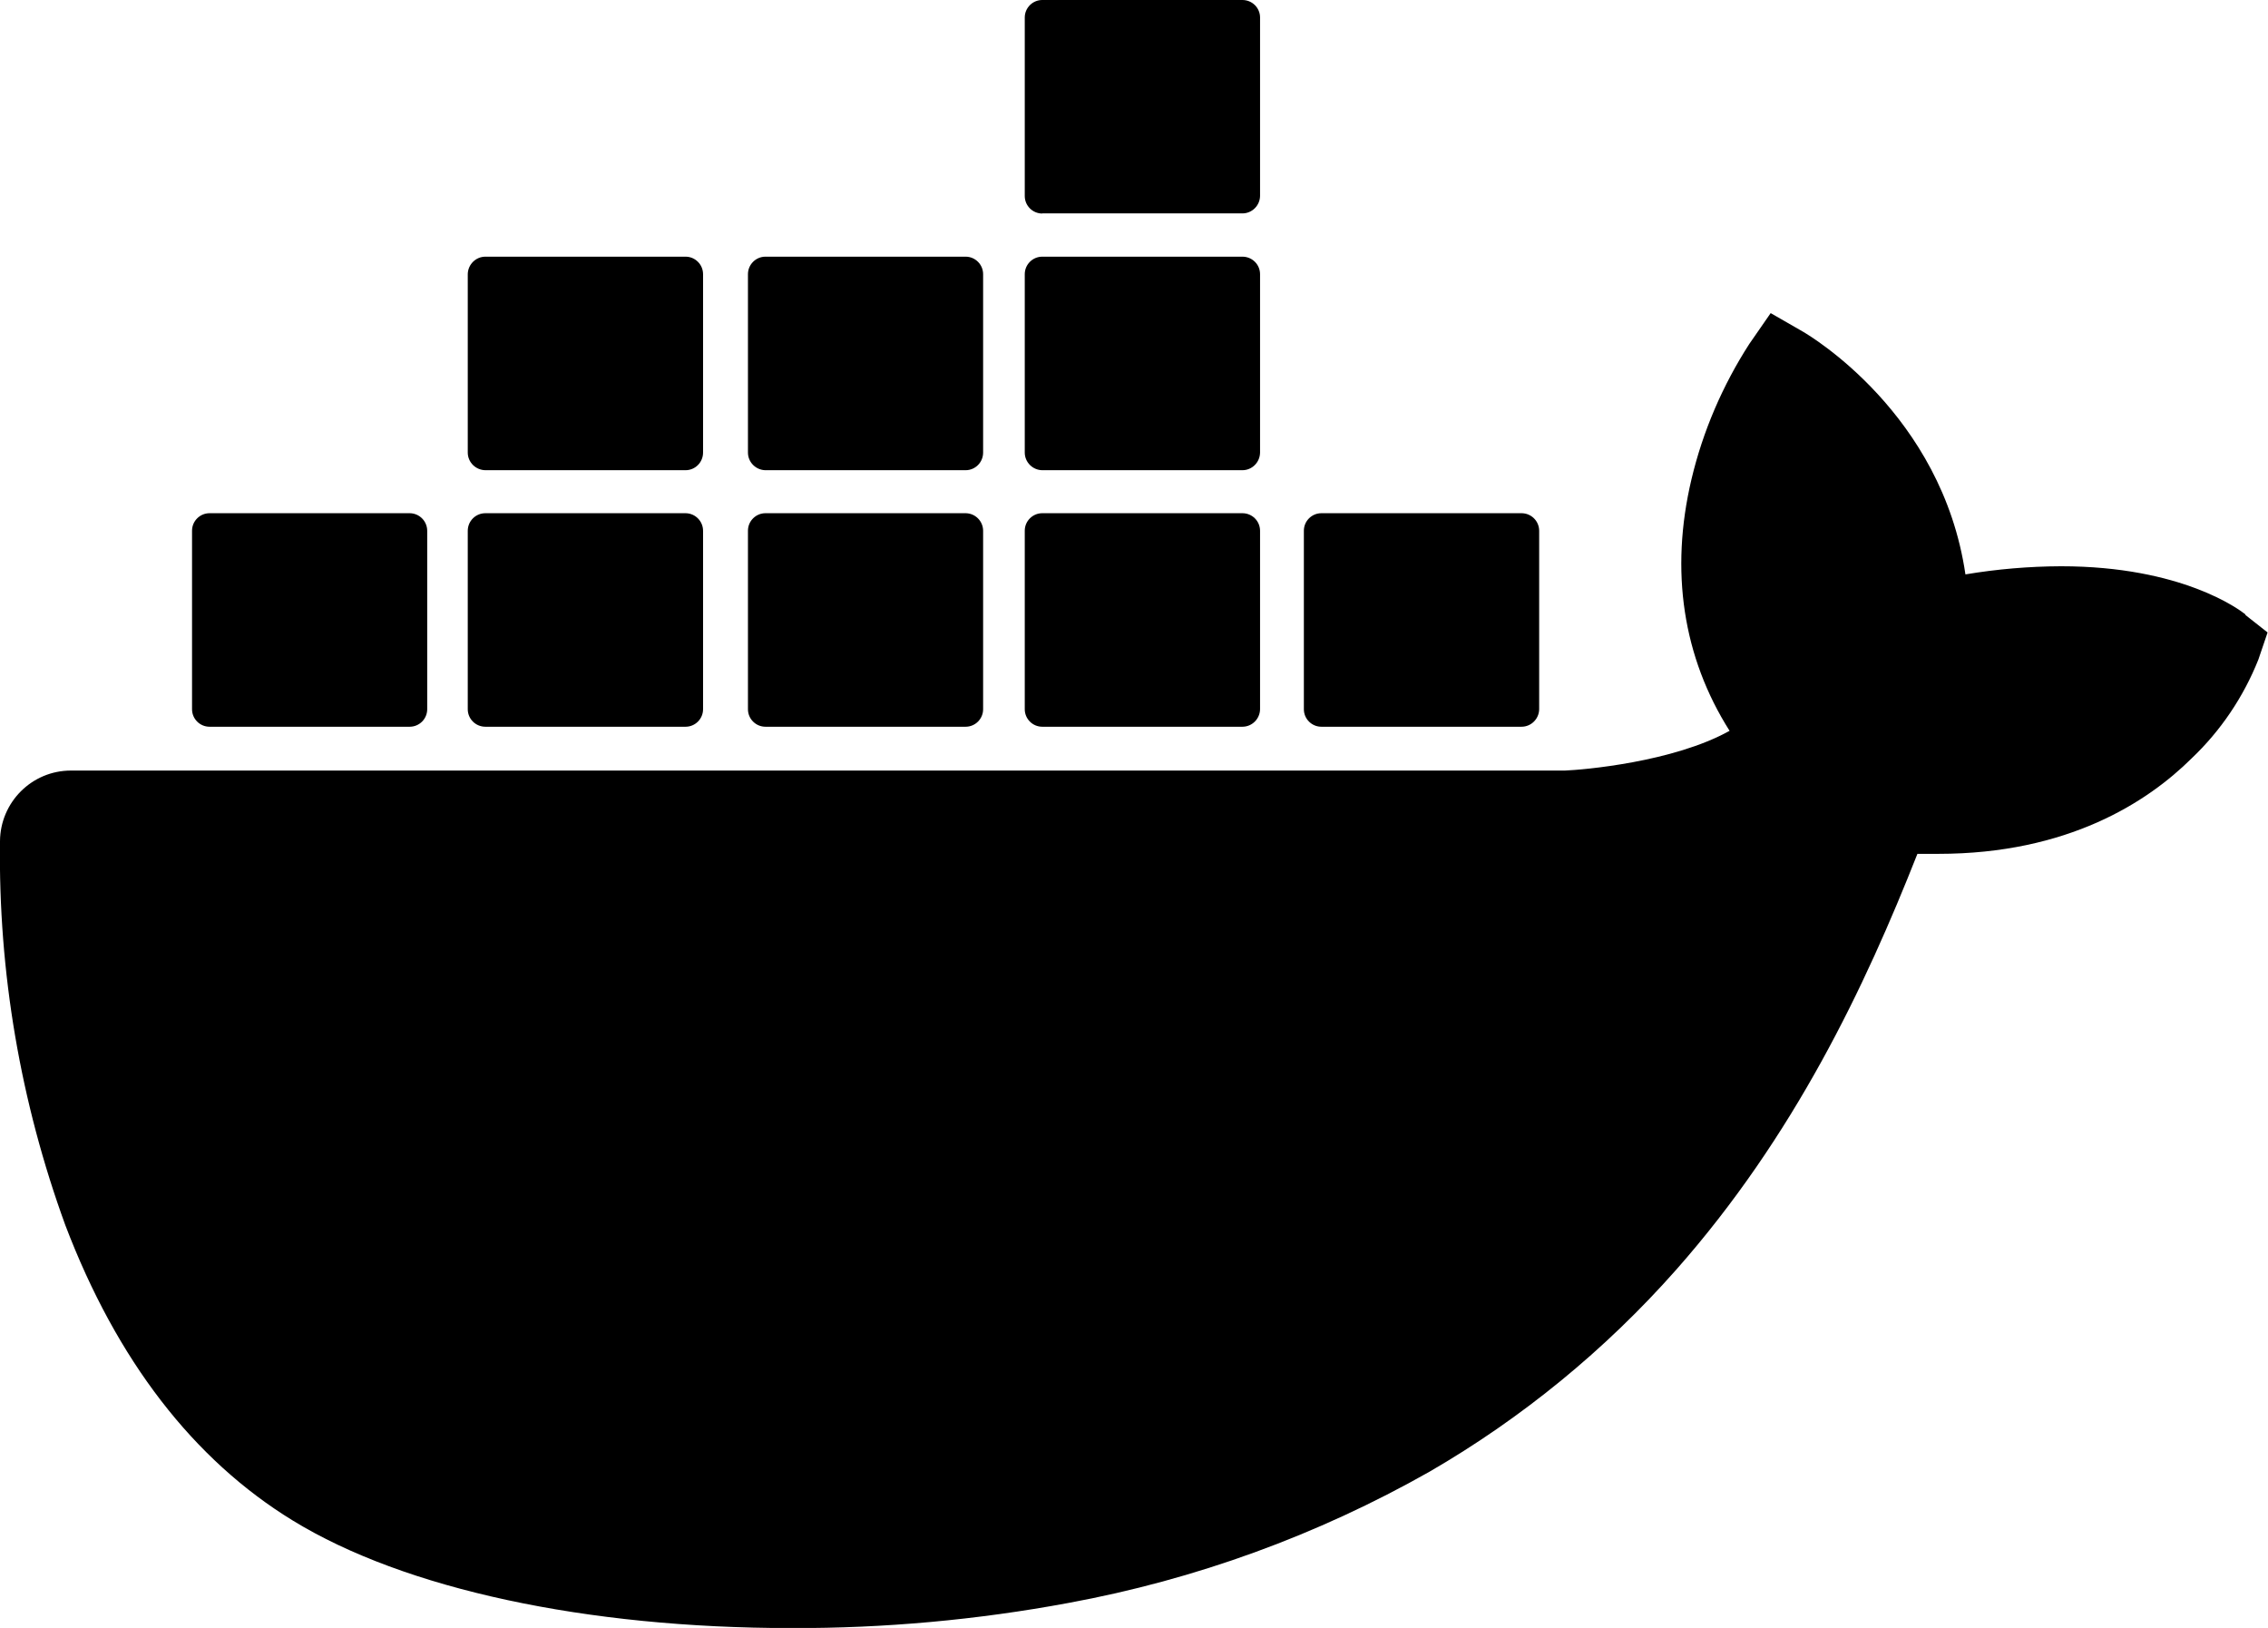 <?xml version="1.0" encoding="UTF-8"?>
<svg id="Livello_1" data-name="Livello 1" xmlns="http://www.w3.org/2000/svg" viewBox="0 0 167.23 120">
  <path d="m165.58,45.3c-.45-.36-4.69-3.56-13.62-3.56-2.36.01-4.71.21-7.04.6-1.73-11.85-11.52-17.62-11.96-17.88l-2.4-1.38-1.58,2.28c-1.97,3.06-3.42,6.43-4.26,9.97-1.6,6.76-.63,13.11,2.81,18.54-4.15,2.31-10.8,2.88-12.15,2.93H5.23c-2.88,0-5.21,2.33-5.23,5.21-.13,9.65,1.51,19.24,4.82,28.31,3.79,9.95,9.44,17.28,16.78,21.77,8.23,5.04,21.6,7.92,36.76,7.92,6.85.02,13.68-.6,20.41-1.85,9.36-1.72,18.36-4.99,26.64-9.68,6.82-3.95,12.96-8.98,18.18-14.88,8.73-9.88,13.93-20.88,17.79-30.66h1.54c9.56,0,15.43-3.82,18.67-7.03,2.15-2.04,3.83-4.53,4.93-7.29l.68-2-1.65-1.3Z"/>
  <path d="m15.45,53.57h14.76c.71,0,1.29-.58,1.29-1.29v-13.15c0-.71-.57-1.29-1.28-1.3h-14.77c-.71,0-1.29.58-1.29,1.29h0v13.16c0,.71.58,1.29,1.29,1.29h0Z"/>
  <path d="m35.79,53.57h14.76c.71,0,1.29-.58,1.29-1.29v-13.15c0-.71-.57-1.29-1.28-1.3h-14.77c-.72,0-1.3.58-1.3,1.3v13.15c0,.71.58,1.29,1.3,1.29"/>
  <path d="m56.44,53.57h14.76c.71,0,1.29-.58,1.29-1.29v-13.15c0-.71-.57-1.29-1.28-1.3h-14.77c-.71,0-1.29.58-1.29,1.29h0v13.16c0,.71.58,1.29,1.29,1.29h0Z"/>
  <path d="m76.85,53.57h14.76c.71,0,1.29-.58,1.3-1.29v-13.15c0-.72-.58-1.3-1.3-1.3h-14.76c-.71,0-1.29.58-1.29,1.29h0v13.16c0,.71.58,1.29,1.29,1.29h0Z"/>
  <path d="m35.79,34.66h14.76c.71,0,1.29-.58,1.29-1.3v-13.15c0-.71-.58-1.29-1.29-1.29h-14.76c-.71,0-1.29.58-1.3,1.29v13.15c0,.71.58,1.29,1.3,1.3"/>
  <path d="m56.44,34.66h14.76c.71,0,1.29-.58,1.29-1.3v-13.15c0-.71-.58-1.29-1.29-1.29h-14.76c-.71,0-1.29.58-1.29,1.29v13.15c0,.71.58,1.29,1.29,1.3"/>
  <path d="m76.85,34.66h14.76c.71,0,1.29-.58,1.3-1.3v-13.15c0-.71-.58-1.29-1.3-1.29h-14.76c-.71,0-1.29.58-1.29,1.29v13.15c0,.71.58,1.29,1.29,1.3"/>
  <path d="m76.85,15.73h14.76c.71,0,1.29-.58,1.3-1.29V1.29c0-.71-.58-1.29-1.3-1.29h-14.76c-.71,0-1.29.58-1.29,1.29v13.16c0,.71.58,1.29,1.29,1.29"/>
  <path d="m97.43,53.57h14.76c.71,0,1.29-.58,1.3-1.29v-13.15c0-.72-.58-1.3-1.3-1.3h-14.76c-.71,0-1.29.58-1.29,1.29h0v13.16c0,.71.58,1.29,1.29,1.29"/>
</svg>